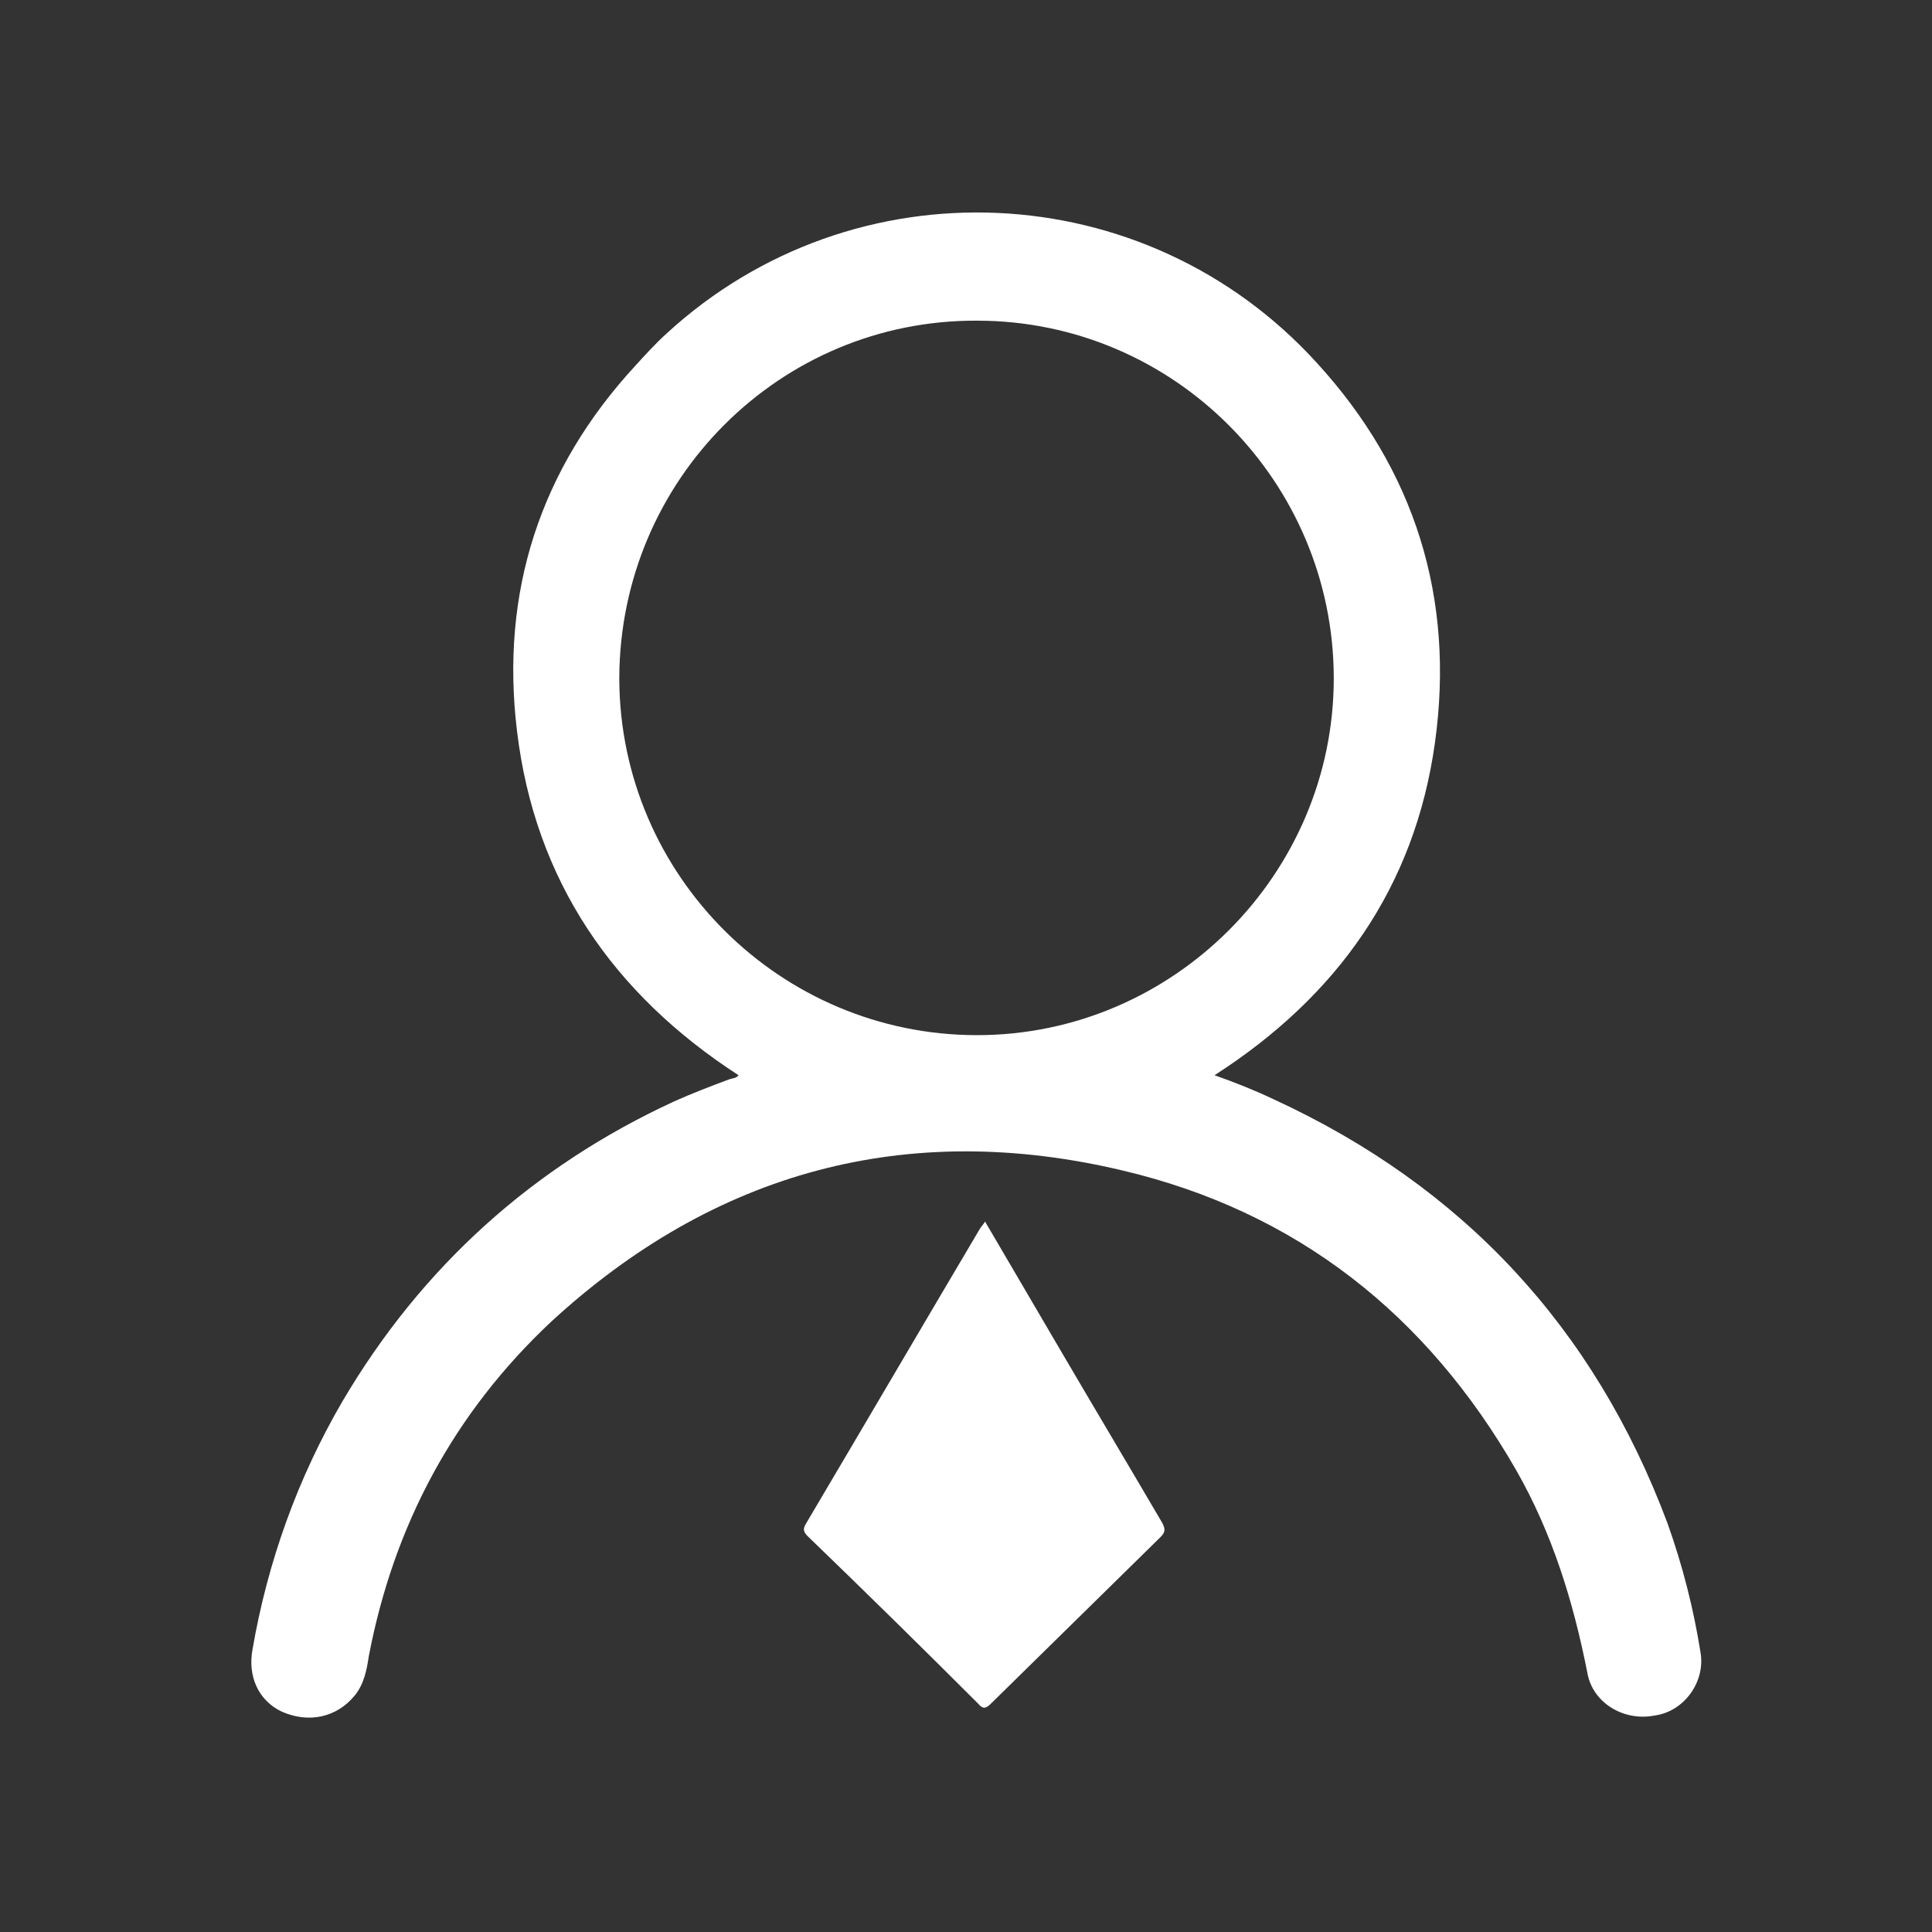 <svg class="svg-icon" style="width: 1em; height: 1em;vertical-align: middle;fill: white;overflow: hidden;" viewBox="0 0 1024 1024" version="1.1" xmlns="http://www.w3.org/2000/svg">
  <rect x="0" y="0" width="1024" height="1024" fill="#333333" stroke="none"/>
  <path d="M522.091 647.436l39.834 67.983c18.058 30.805 36.116 61.079 54.174 91.884 1.593 3.187 1.593 4.78-1.062 7.436L525.278 902.905c-2.656 2.656-4.249 3.187-6.905 0-29.743-29.743-60.017-59.485-90.29-88.697-2.124-2.124-2.656-3.718-1.062-6.373 30.805-52.05 61.61-104.631 92.415-156.68 1.062-1.593 2.124-2.656 2.656-3.718z m379.22 228.382c-3.718-23.369-9.56-46.207-17.527-68.515-38.772-103.568-108.349-178.456-208.73-224.664-10.091-4.78-20.714-9.029-31.336-12.747 65.328-41.959 106.224-99.851 116.846-176.332s-10.622-144.465-62.672-201.295c-90.822-99.851-245.378-106.755-344.697-15.402-5.842 5.311-11.154 11.154-16.465 16.996C286.274 248.564 265.029 313.892 274.058 387.718c9.56 79.137 50.988 139.154 117.378 182.174-1.062 1.593-3.187 1.593-4.78 2.124-10.091 3.718-19.651 7.436-29.212 11.685-74.888 34.523-133.842 87.635-175.801 158.805-23.9 40.896-39.834 85.51-47.801 131.718-2.656 14.34 3.187 27.087 15.402 32.929 14.34 6.373 29.212 3.187 38.772-8.498 4.78-5.842 6.373-13.278 7.436-20.714 13.278-69.577 45.145-129.062 96.664-177.394 86.573-79.668 188.548-107.286 302.739-80.199 92.415 21.776 161.461 76.481 208.73 158.805 19.12 33.461 30.274 69.577 37.71 107.286 2.656 15.934 19.12 26.025 35.585 22.838 15.934-2.124 27.087-18.058 24.432-33.461z m-383.469-327.17c-104.1 0-189.079-84.448-189.61-188.548v-1.062c0.531-105.162 85.51-189.61 189.61-189.079 104.631 0 189.079 85.51 189.079 189.61 0 103.568-84.979 189.079-189.079 189.079z" />
</svg>
